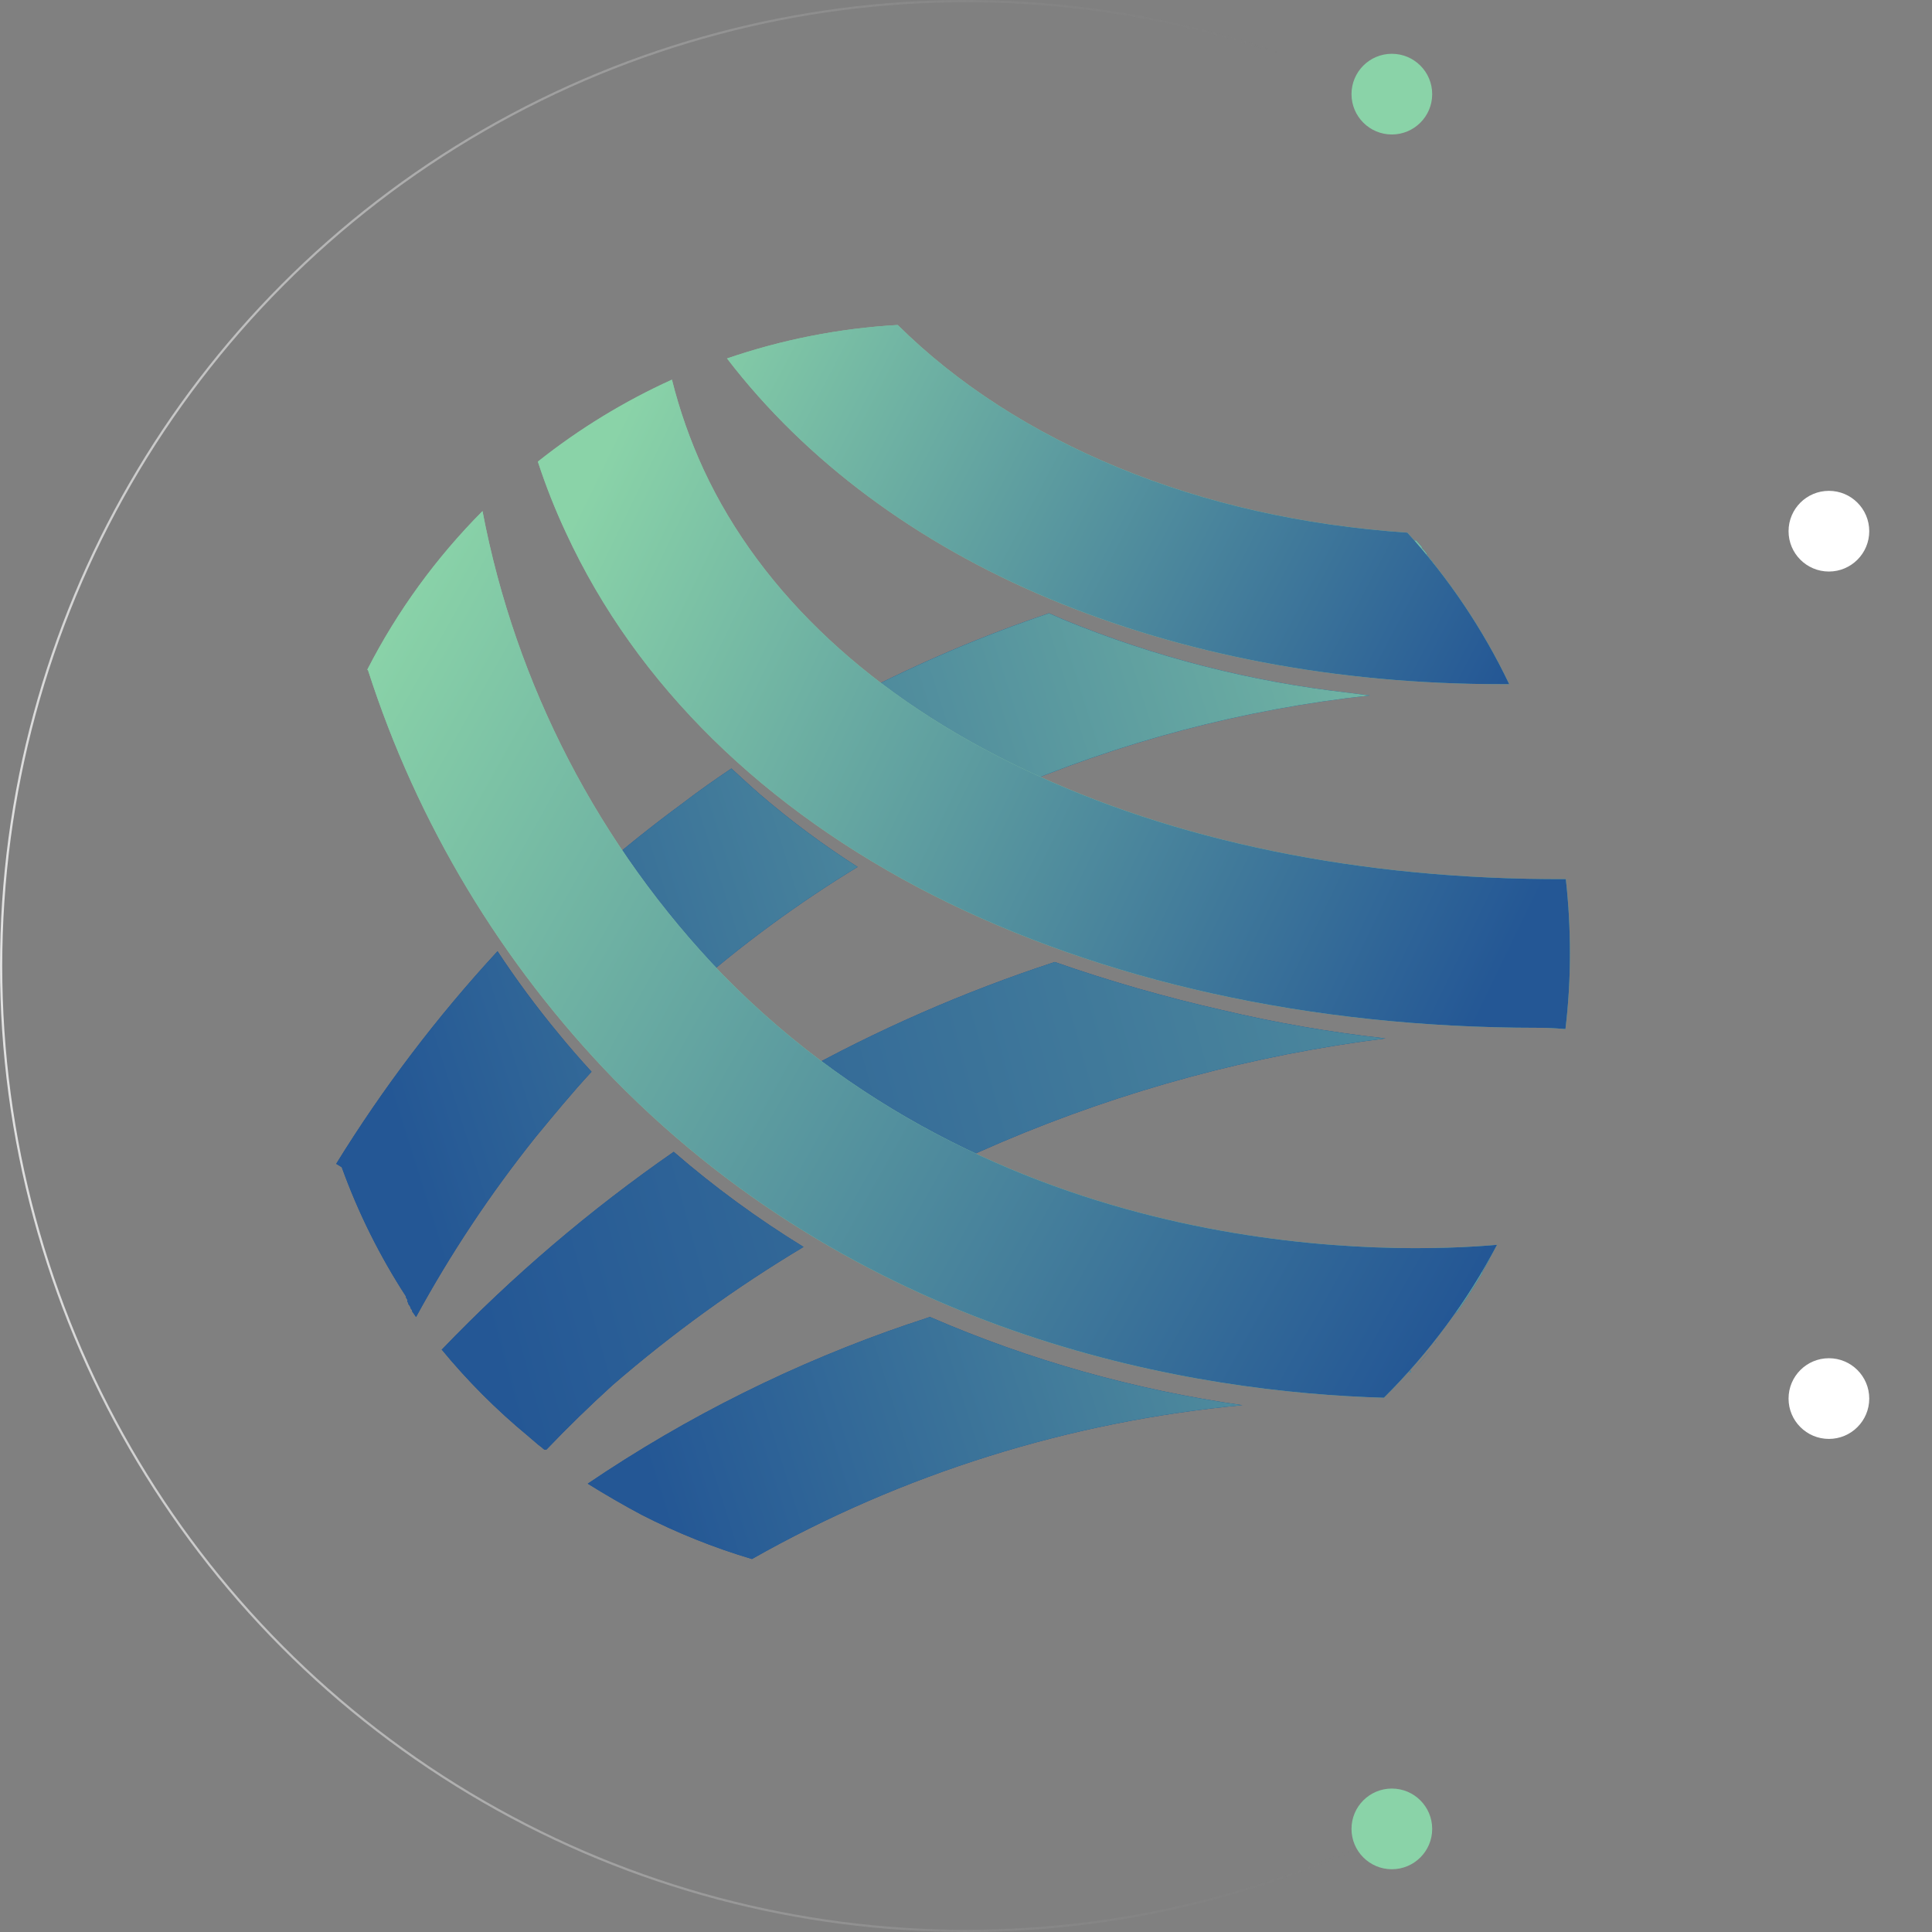 <svg width="862" height="862" viewBox="0 0 862 862" fill="none" xmlns="http://www.w3.org/2000/svg">
<rect x="0" y="0" width="862" height="862" fill="#808080" stroke="none"/>
<circle cx="431" cy="431" r="430.5" stroke="url(#paint0_linear_264_30708)"/>
<path d="M582.38 244.569C601.401 248.194 620.643 250.587 639.982 251.731L636.627 247.56V247.087L636.148 246.458L635.668 245.828L634.39 244.411V244.018L633.99 243.545L631.833 241.105C617.053 242.129 601.155 243.703 584.457 246.064L582.38 244.569ZM382.887 309.82C402.534 326.833 424.116 341.545 447.201 353.662C499.322 331.084 554.63 316.46 611.221 310.292L601.953 309.111C558.134 304.156 515.238 293.161 474.524 276.446L468.053 273.613C438.762 283.507 410.289 295.612 382.887 309.82ZM304.273 358.62C291.33 368.118 278.787 378.141 266.644 388.688C278.014 408.12 291.058 426.553 305.631 443.785C317.668 432.976 330.638 422.481 344.539 412.301C357.162 403.066 369.865 394.565 382.648 386.799C367.343 377.025 352.766 366.188 339.026 354.37C334.552 350.513 330.318 346.499 326.323 342.878C318.973 347.837 311.623 352.953 304.273 358.62ZM152.477 520.764C159.777 541.009 169.4 560.366 181.158 578.459V578.932L181.717 579.876V580.27V580.663L182.197 581.45V581.844L182.676 582.474L183.155 583.261C183.189 583.39 183.189 583.525 183.155 583.654L183.875 584.599V585.071L185.632 587.59C201.018 559.35 218.875 532.486 239.001 507.305C246.99 497.623 254.979 487.863 263.927 478.182C258.894 472.672 253.861 466.926 248.987 460.944C239.328 449.256 230.314 437.064 221.983 424.422C194.96 453.692 170.854 485.454 150 519.269" fill="#134E92"/>
<path d="M582.38 244.569C601.401 248.194 620.643 250.587 639.982 251.731L636.627 247.56V247.087L636.148 246.458L635.668 245.828L634.39 244.411V244.018L633.99 243.545L631.833 241.105C617.053 242.129 601.155 243.703 584.457 246.064L582.38 244.569ZM382.887 309.82C402.534 326.833 424.116 341.545 447.201 353.662C499.322 331.084 554.63 316.46 611.221 310.292L601.953 309.111C558.134 304.156 515.238 293.161 474.524 276.446L468.053 273.613C438.762 283.507 410.289 295.612 382.887 309.82ZM304.273 358.62C291.33 368.118 278.787 378.141 266.644 388.688C278.014 408.12 291.058 426.553 305.631 443.785C317.668 432.976 330.638 422.481 344.539 412.301C357.162 403.066 369.865 394.565 382.648 386.799C367.343 377.025 352.766 366.188 339.026 354.37C334.552 350.513 330.318 346.499 326.323 342.878C318.973 347.837 311.623 352.953 304.273 358.62ZM152.477 520.764C159.777 541.009 169.4 560.366 181.158 578.459V578.932L181.717 579.876V580.27V580.663L182.197 581.45V581.844L182.676 582.474L183.155 583.261C183.189 583.39 183.189 583.525 183.155 583.654L183.875 584.599V585.071L185.632 587.59C201.018 559.35 218.875 532.486 239.001 507.305C246.99 497.623 254.979 487.863 263.927 478.182C258.894 472.672 253.861 466.926 248.987 460.944C239.328 449.256 230.314 437.064 221.983 424.422C194.96 453.692 170.854 485.454 150 519.269" fill="url(#paint1_linear_264_30708)"/>
<path d="M595.312 400.731C629.84 406.177 664.765 408.81 699.732 408.602C699.732 406.32 699.732 403.958 699.173 401.676V400.889C699.142 400.759 699.142 400.625 699.173 400.495C699.173 397.74 698.693 395.064 698.374 392.624C663.814 393.275 629.322 395.903 595.072 400.495L595.312 400.731ZM354.196 480.15L345.567 485.03C364.486 501.391 384.983 515.89 406.765 528.321C459.439 501.455 515.669 481.982 573.821 470.469C589.16 467.478 603.941 465.09 618.161 463.306C593.578 460.576 569.19 456.343 545.139 450.634C519.899 444.903 495.012 437.755 470.6 429.224C430.214 442.44 391.228 459.495 354.196 480.15ZM196.967 601.994C208.584 616.128 221.561 629.123 235.715 640.799L236.434 641.428L238.751 643.396L239.39 643.947L240.029 644.498L240.828 645.128L241.387 645.521L241.866 645.915L242.266 646.308L242.905 646.781H243.384H243.784C253.264 636.863 263.091 627.287 273.264 618.051C299.796 595.069 328.32 574.42 358.51 556.342C338.064 543.775 318.692 529.586 300.588 513.917C263.234 539.838 228.602 569.37 197.206 602.073" fill="#134E92"/>
<path d="M595.312 400.731C629.84 406.177 664.765 408.81 699.732 408.602C699.732 406.32 699.732 403.958 699.173 401.676V400.889C699.142 400.759 699.142 400.625 699.173 400.495C699.173 397.74 698.693 395.064 698.374 392.624C663.814 393.275 629.322 395.903 595.072 400.495L595.312 400.731ZM354.196 480.15L345.567 485.03C364.486 501.391 384.983 515.89 406.765 528.321C459.439 501.455 515.669 481.982 573.821 470.469C589.16 467.478 603.941 465.09 618.161 463.306C593.578 460.576 569.19 456.343 545.139 450.634C519.899 444.903 495.012 437.755 470.6 429.224C430.214 442.44 391.228 459.495 354.196 480.15ZM196.967 601.994C208.584 616.128 221.561 629.123 235.715 640.799L236.434 641.428L238.751 643.396L239.39 643.947L240.029 644.498L240.828 645.128L241.387 645.521L241.866 645.915L242.266 646.308L242.905 646.781H243.384H243.784C253.264 636.863 263.091 627.287 273.264 618.051C299.796 595.069 328.32 574.42 358.51 556.342C338.064 543.775 318.692 529.586 300.588 513.917C263.234 539.838 228.602 569.37 197.206 602.073" fill="url(#paint2_linear_264_30708)"/>
<path d="M496.884 566.496C540.82 579.153 586.366 585.567 632.142 585.544C638.693 585.544 644.685 585.544 650.038 585.544L648.12 588.22C652.834 581.687 657.228 574.918 661.383 567.991V567.519L664.738 561.694C645.484 559.805 624.232 558.546 601.543 558.546C566.216 558.532 530.956 561.561 496.164 567.598L496.884 566.496ZM405.646 590.66C354.8 607.955 306.561 631.943 262.238 661.972C270.228 666.931 278.217 671.574 286.206 675.825C301.978 683.906 318.481 690.521 335.5 695.581C402.625 657.557 477.243 634.153 554.326 626.946C506.258 620.119 459.357 606.879 414.913 587.59L405.486 590.739L405.646 590.66ZM646.762 589.715L647.242 589.086L646.762 589.715ZM642.368 595.619L646.762 589.715L642.368 595.619ZM641.969 596.17C642.055 595.957 642.192 595.768 642.368 595.619C642.192 595.768 642.055 595.957 641.969 596.17ZM641.41 596.799L641.969 596.17L641.41 596.799ZM640.93 598.295V598.688V598.295ZM640.531 599.239V598.846L640.131 599.397L640.531 599.239ZM639.412 600.341L640.051 599.476C639.812 599.745 639.599 600.034 639.412 600.341ZM638.773 601.128C638.94 600.833 639.157 600.567 639.412 600.341C639.157 600.567 638.94 600.833 638.773 601.128ZM638.374 601.916V601.522V601.916ZM630.384 611.518C633.101 608.37 635.817 605.221 638.374 601.994C635.737 605.221 633.021 608.37 630.384 611.518ZM629.665 612.305L629.346 611.44L628.707 612.148L629.665 612.305ZM628.067 612.856L628.627 612.227L628.067 612.856ZM627.268 613.722L627.908 613.092L627.268 613.722Z" fill="#134E92"/>
<path d="M496.884 566.496C540.82 579.153 586.366 585.567 632.142 585.544C638.693 585.544 644.685 585.544 650.038 585.544L648.12 588.22C652.834 581.687 657.228 574.918 661.383 567.991V567.519L664.738 561.694C645.484 559.805 624.232 558.546 601.543 558.546C566.216 558.532 530.956 561.561 496.164 567.598L496.884 566.496ZM405.646 590.66C354.8 607.955 306.561 631.943 262.238 661.972C270.228 666.931 278.217 671.574 286.206 675.825C301.978 683.906 318.481 690.521 335.5 695.581C402.625 657.557 477.243 634.153 554.326 626.946C506.258 620.119 459.357 606.879 414.913 587.59L405.486 590.739L405.646 590.66ZM646.762 589.715L647.242 589.086L646.762 589.715ZM642.368 595.619L646.762 589.715L642.368 595.619ZM641.969 596.17C642.055 595.957 642.192 595.768 642.368 595.619C642.192 595.768 642.055 595.957 641.969 596.17ZM641.41 596.799L641.969 596.17L641.41 596.799ZM640.93 598.295V598.688V598.295ZM640.531 599.239V598.846L640.131 599.397L640.531 599.239ZM639.412 600.341L640.051 599.476C639.812 599.745 639.599 600.034 639.412 600.341ZM638.773 601.128C638.94 600.833 639.157 600.567 639.412 600.341C639.157 600.567 638.94 600.833 638.773 601.128ZM638.374 601.916V601.522V601.916ZM630.384 611.518C633.101 608.37 635.817 605.221 638.374 601.994C635.737 605.221 633.021 608.37 630.384 611.518ZM629.665 612.305L629.346 611.44L628.707 612.148L629.665 612.305ZM628.067 612.856L628.627 612.227L628.067 612.856ZM627.268 613.722L627.908 613.092L627.268 613.722Z" fill="url(#paint3_linear_264_30708)"/>
<path d="M164.148 298.877C186.076 367.219 223.63 429.692 273.92 481.485C388.327 598.213 533.732 621.197 617.459 623.637C637.685 603.527 654.708 580.519 667.951 555.395C624.49 559.252 450.164 565.312 322.415 434.81C267.251 377.478 230.051 305.682 215.279 228.037C194.525 248.897 177.17 272.792 163.828 298.877" fill="#86C69F"/>
<path d="M164.148 298.877C186.076 367.219 223.63 429.692 273.92 481.485C388.327 598.213 533.732 621.197 617.459 623.637C637.685 603.527 654.708 580.519 667.951 555.395C624.49 559.252 450.164 565.312 322.415 434.81C267.251 377.478 230.051 305.682 215.279 228.037C194.525 248.897 177.17 272.792 163.828 298.877" fill="url(#paint4_linear_264_30708)"/>
<path d="M240.037 206.153C243.547 216.884 247.709 227.398 252.5 237.637C315.696 374.436 481.473 458.577 686.238 458.577C688.795 458.577 691.351 458.577 698.462 459.128C699.813 447.817 700.48 436.436 700.459 425.047C700.453 414.081 699.84 403.124 698.622 392.224C514.309 393.012 365.868 321.385 313.938 209.537C307.979 196.614 303.245 183.176 299.797 169.395C278.425 179.094 258.352 191.361 240.037 205.916" fill="#86C69F"/>
<path d="M240.037 206.153C243.547 216.884 247.709 227.398 252.5 237.637C315.696 374.436 481.473 458.577 686.238 458.577C688.795 458.577 691.351 458.577 698.462 459.128C699.813 447.817 700.48 436.436 700.459 425.047C700.453 414.081 699.84 403.124 698.622 392.224C514.309 393.012 365.868 321.385 313.938 209.537C307.979 196.614 303.245 183.176 299.797 169.395C278.425 179.094 258.352 191.361 240.037 205.916" fill="url(#paint5_linear_264_30708)"/>
<path d="M324.328 159.876C395.033 252.047 522.063 305.255 669.784 305.255H673.38C661.622 280.672 646.31 257.898 627.921 237.643C534.606 231.346 453.754 197.736 400.546 145C374.559 146.479 348.907 151.512 324.328 159.955" fill="#86C69F"/>
<path d="M324.328 159.876C395.033 252.047 522.063 305.255 669.784 305.255H673.38C661.622 280.672 646.31 257.898 627.921 237.643C534.606 231.346 453.754 197.736 400.546 145C374.559 146.479 348.907 151.512 324.328 159.955" fill="url(#paint6_linear_264_30708)"/>
<circle cx="621" cy="42" r="18" fill="#8AD3A8"/>
<circle cx="816" cy="237" r="18" fill="white"/>
<circle cx="621" cy="816" r="18" fill="#8AD3A8"/>
<circle cx="816" cy="624" r="18" fill="white"/>
<defs>
<linearGradient id="paint0_linear_264_30708" x1="-10" y1="431" x2="874" y2="390.5" gradientUnits="userSpaceOnUse">
<stop stop-color="#E4E4E4"/>
<stop offset="0.677" stop-color="#888888" stop-opacity="0"/>
</linearGradient>
<linearGradient id="paint1_linear_264_30708" x1="150" y1="415.397" x2="752.545" y2="225.664" gradientUnits="userSpaceOnUse">
<stop stop-color="#245795"/>
<stop offset="1" stop-color="#8AD3A8"/>
</linearGradient>
<linearGradient id="paint2_linear_264_30708" x1="196.967" y1="520.472" x2="1228.74" y2="235.492" gradientUnits="userSpaceOnUse">
<stop stop-color="#245795"/>
<stop offset="1" stop-color="#8AD3A8"/>
</linearGradient>
<linearGradient id="paint3_linear_264_30708" x1="289.439" y1="656.619" x2="884.537" y2="469.339" gradientUnits="userSpaceOnUse">
<stop stop-color="#245795"/>
<stop offset="1" stop-color="#8AD3A8"/>
</linearGradient>
<linearGradient id="paint4_linear_264_30708" x1="641.745" y1="597.583" x2="147.609" y2="321.127" gradientUnits="userSpaceOnUse">
<stop stop-color="#245795"/>
<stop offset="1" stop-color="#8AD3A8"/>
</linearGradient>
<linearGradient id="paint5_linear_264_30708" x1="674.77" y1="424.417" x2="259.631" y2="223.829" gradientUnits="userSpaceOnUse">
<stop stop-color="#245795"/>
<stop offset="1" stop-color="#8AD3A8"/>
</linearGradient>
<linearGradient id="paint6_linear_264_30708" x1="671.099" y1="302.421" x2="314.931" y2="115.167" gradientUnits="userSpaceOnUse">
<stop stop-color="#245795"/>
<stop offset="1" stop-color="#8AD3A8"/>
</linearGradient>
</defs>
</svg>
